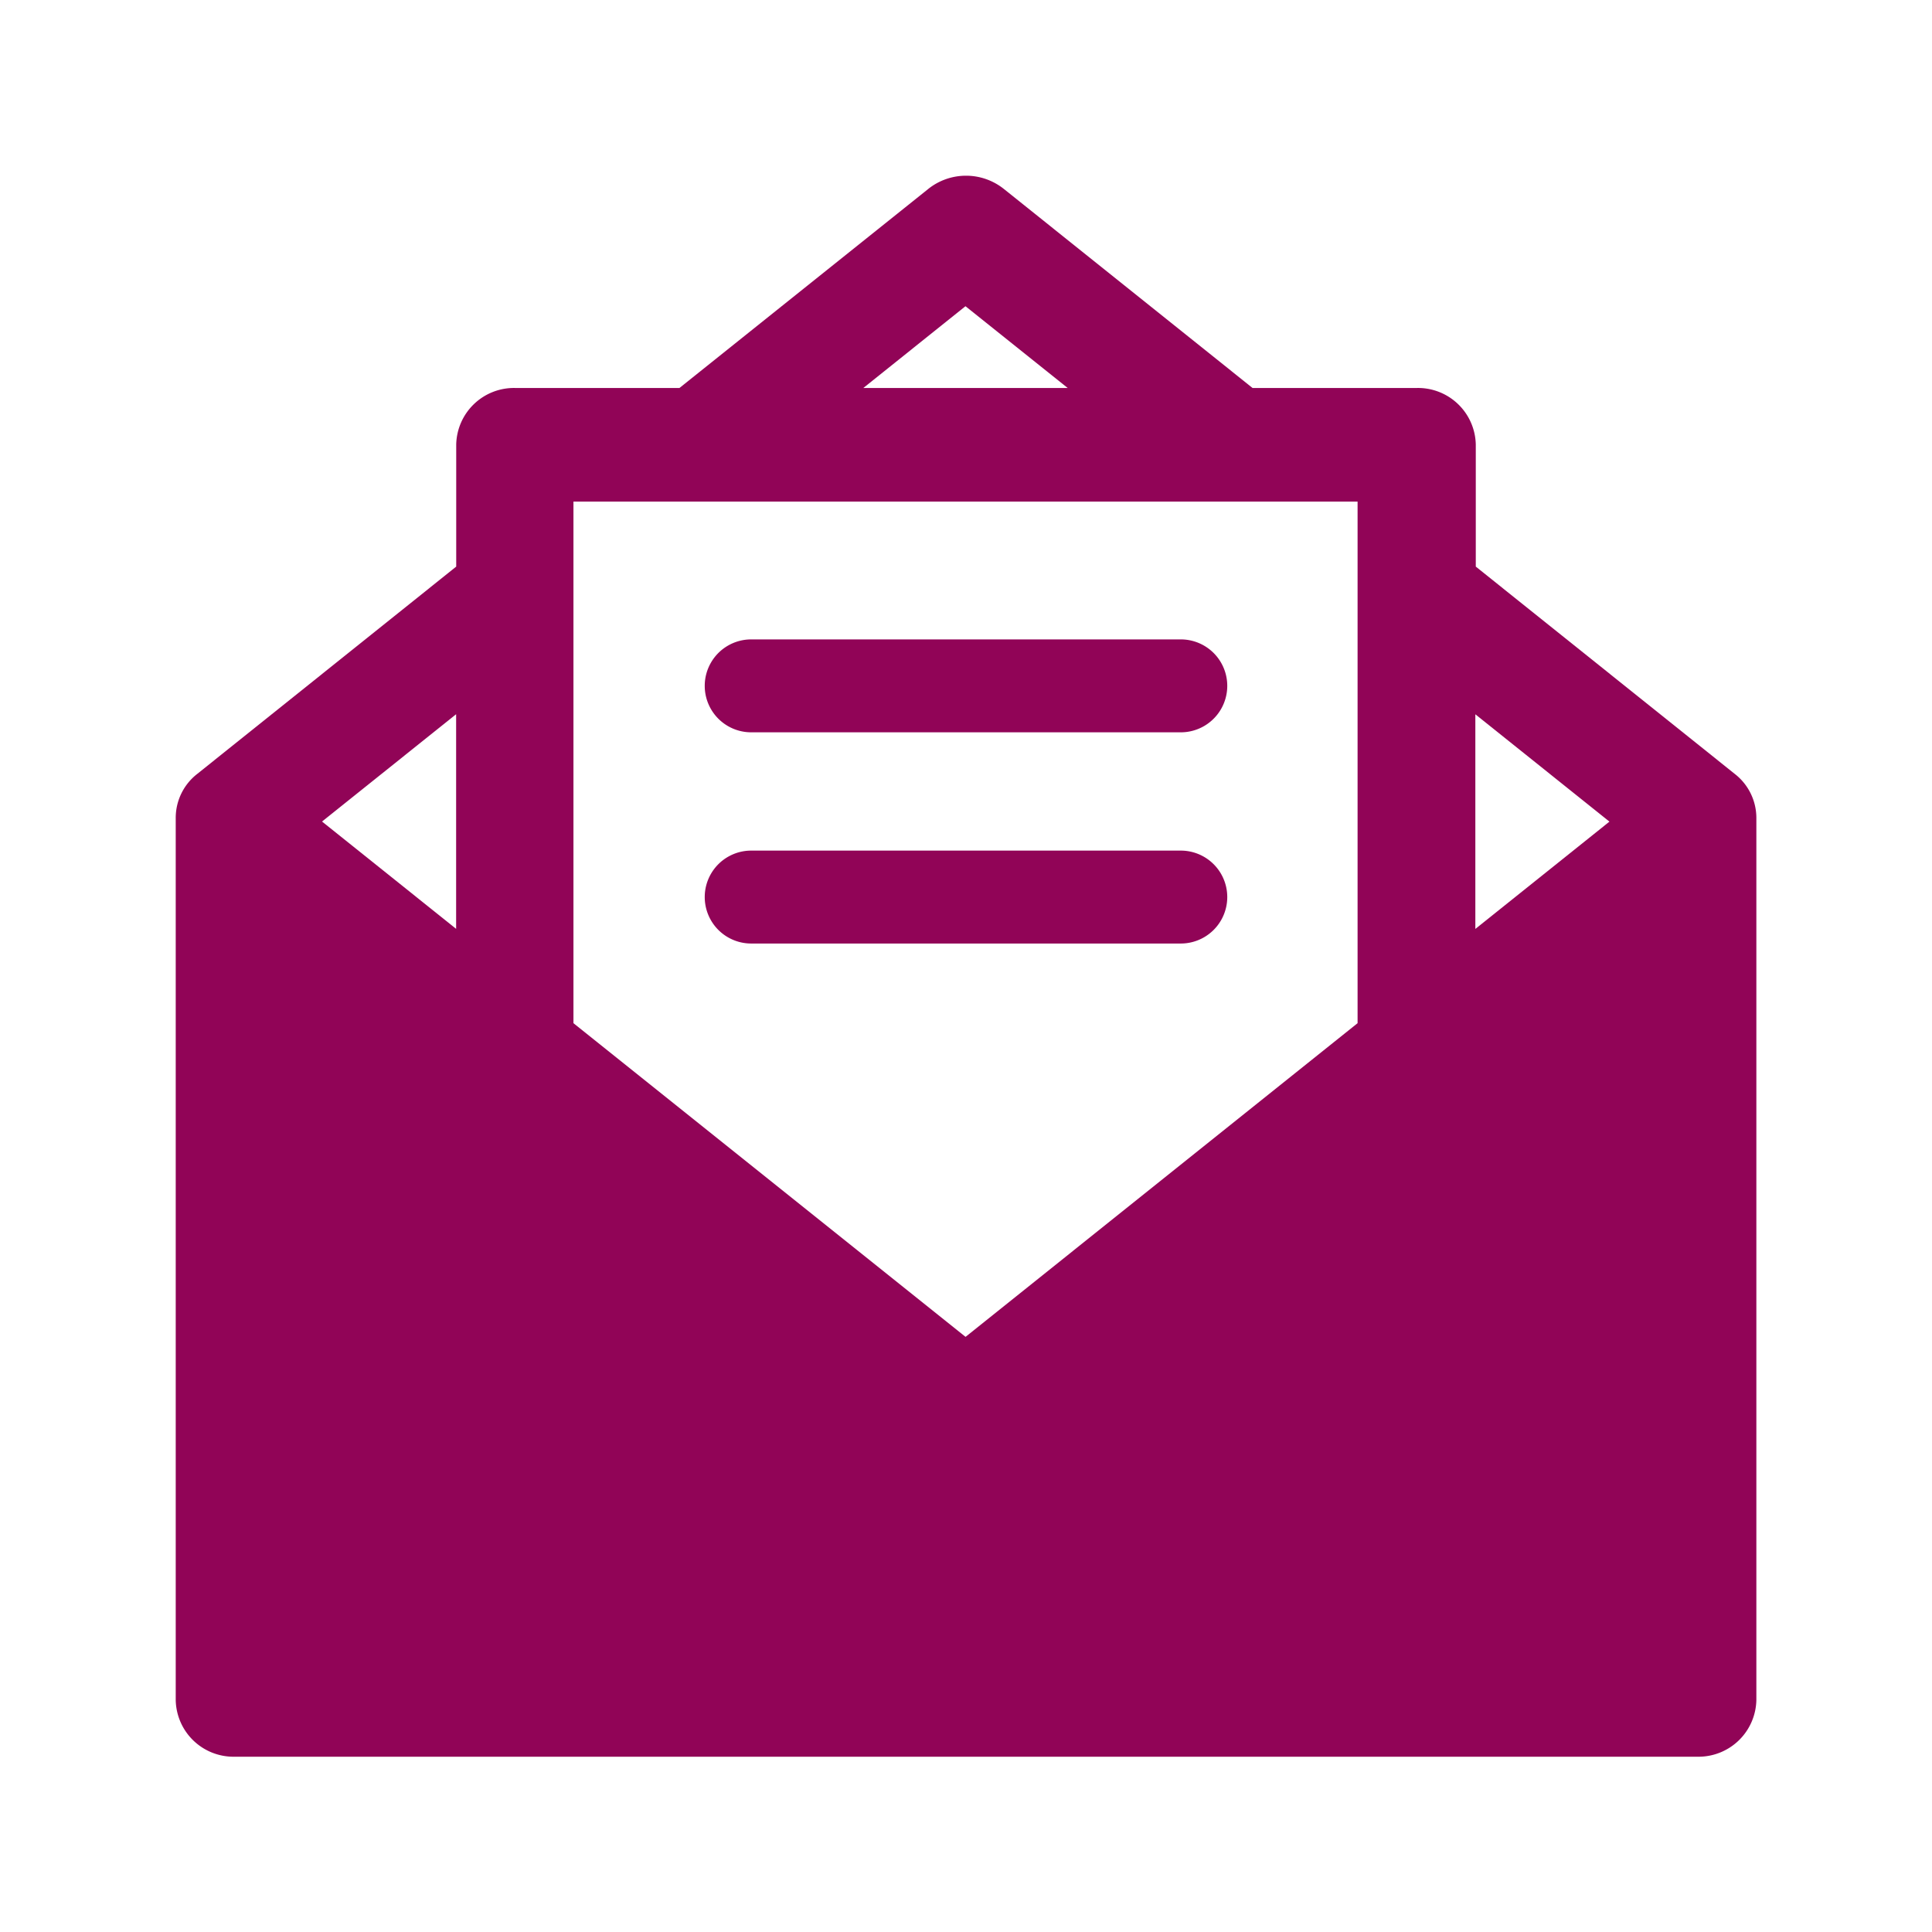 <svg xmlns="http://www.w3.org/2000/svg" width="22" height="22" viewBox="0 0 22 22">
  <g id="그룹_2305" data-name="그룹 2305" transform="translate(-442 -12446)">
    <g id="그룹_2248" data-name="그룹 2248" transform="translate(-104.171 12067.3)">
      <path id="패스_642" data-name="패스 642" d="M565.928,387.515l-2.952-2.363v-1.388a.658.658,0,0,0-.671-.646h-1.871L557.6,380.85a.69.69,0,0,0-.857,0l-2.835,2.268h-1.871a.658.658,0,0,0-.671.646v1.388l-2.952,2.363a.634.634,0,0,0-.242.5v10.043a.658.658,0,0,0,.67.646H565.5a.659.659,0,0,0,.671-.646V388.011A.635.635,0,0,0,565.928,387.515Zm-14.563,1.762-1.527-1.222,1.527-1.222Zm5.8-7.09,1.164.931h-2.327Zm4.465,8.164-4.464,3.572-4.465-3.572v-5.939h8.929Zm1.341-1.073v-2.444l1.527,1.222Z" fill="#910457"/>
      <path id="패스_643" data-name="패스 643" d="M554.725,387.332h4.892a.529.529,0,1,0,0-1.058h-4.892a.529.529,0,1,0,0,1.058Z" transform="translate(0 -0.293)" fill="#910457"/>
      <path id="패스_644" data-name="패스 644" d="M554.725,389.871h4.892a.529.529,0,1,0,0-1.058h-4.892a.529.529,0,1,0,0,1.058Z" transform="translate(0 -0.427)" fill="#910457"/>
    </g>
    <rect id="사각형_809" data-name="사각형 809" width="22" height="22" transform="translate(442 12446)" fill="none"/>
  </g>
</svg>
